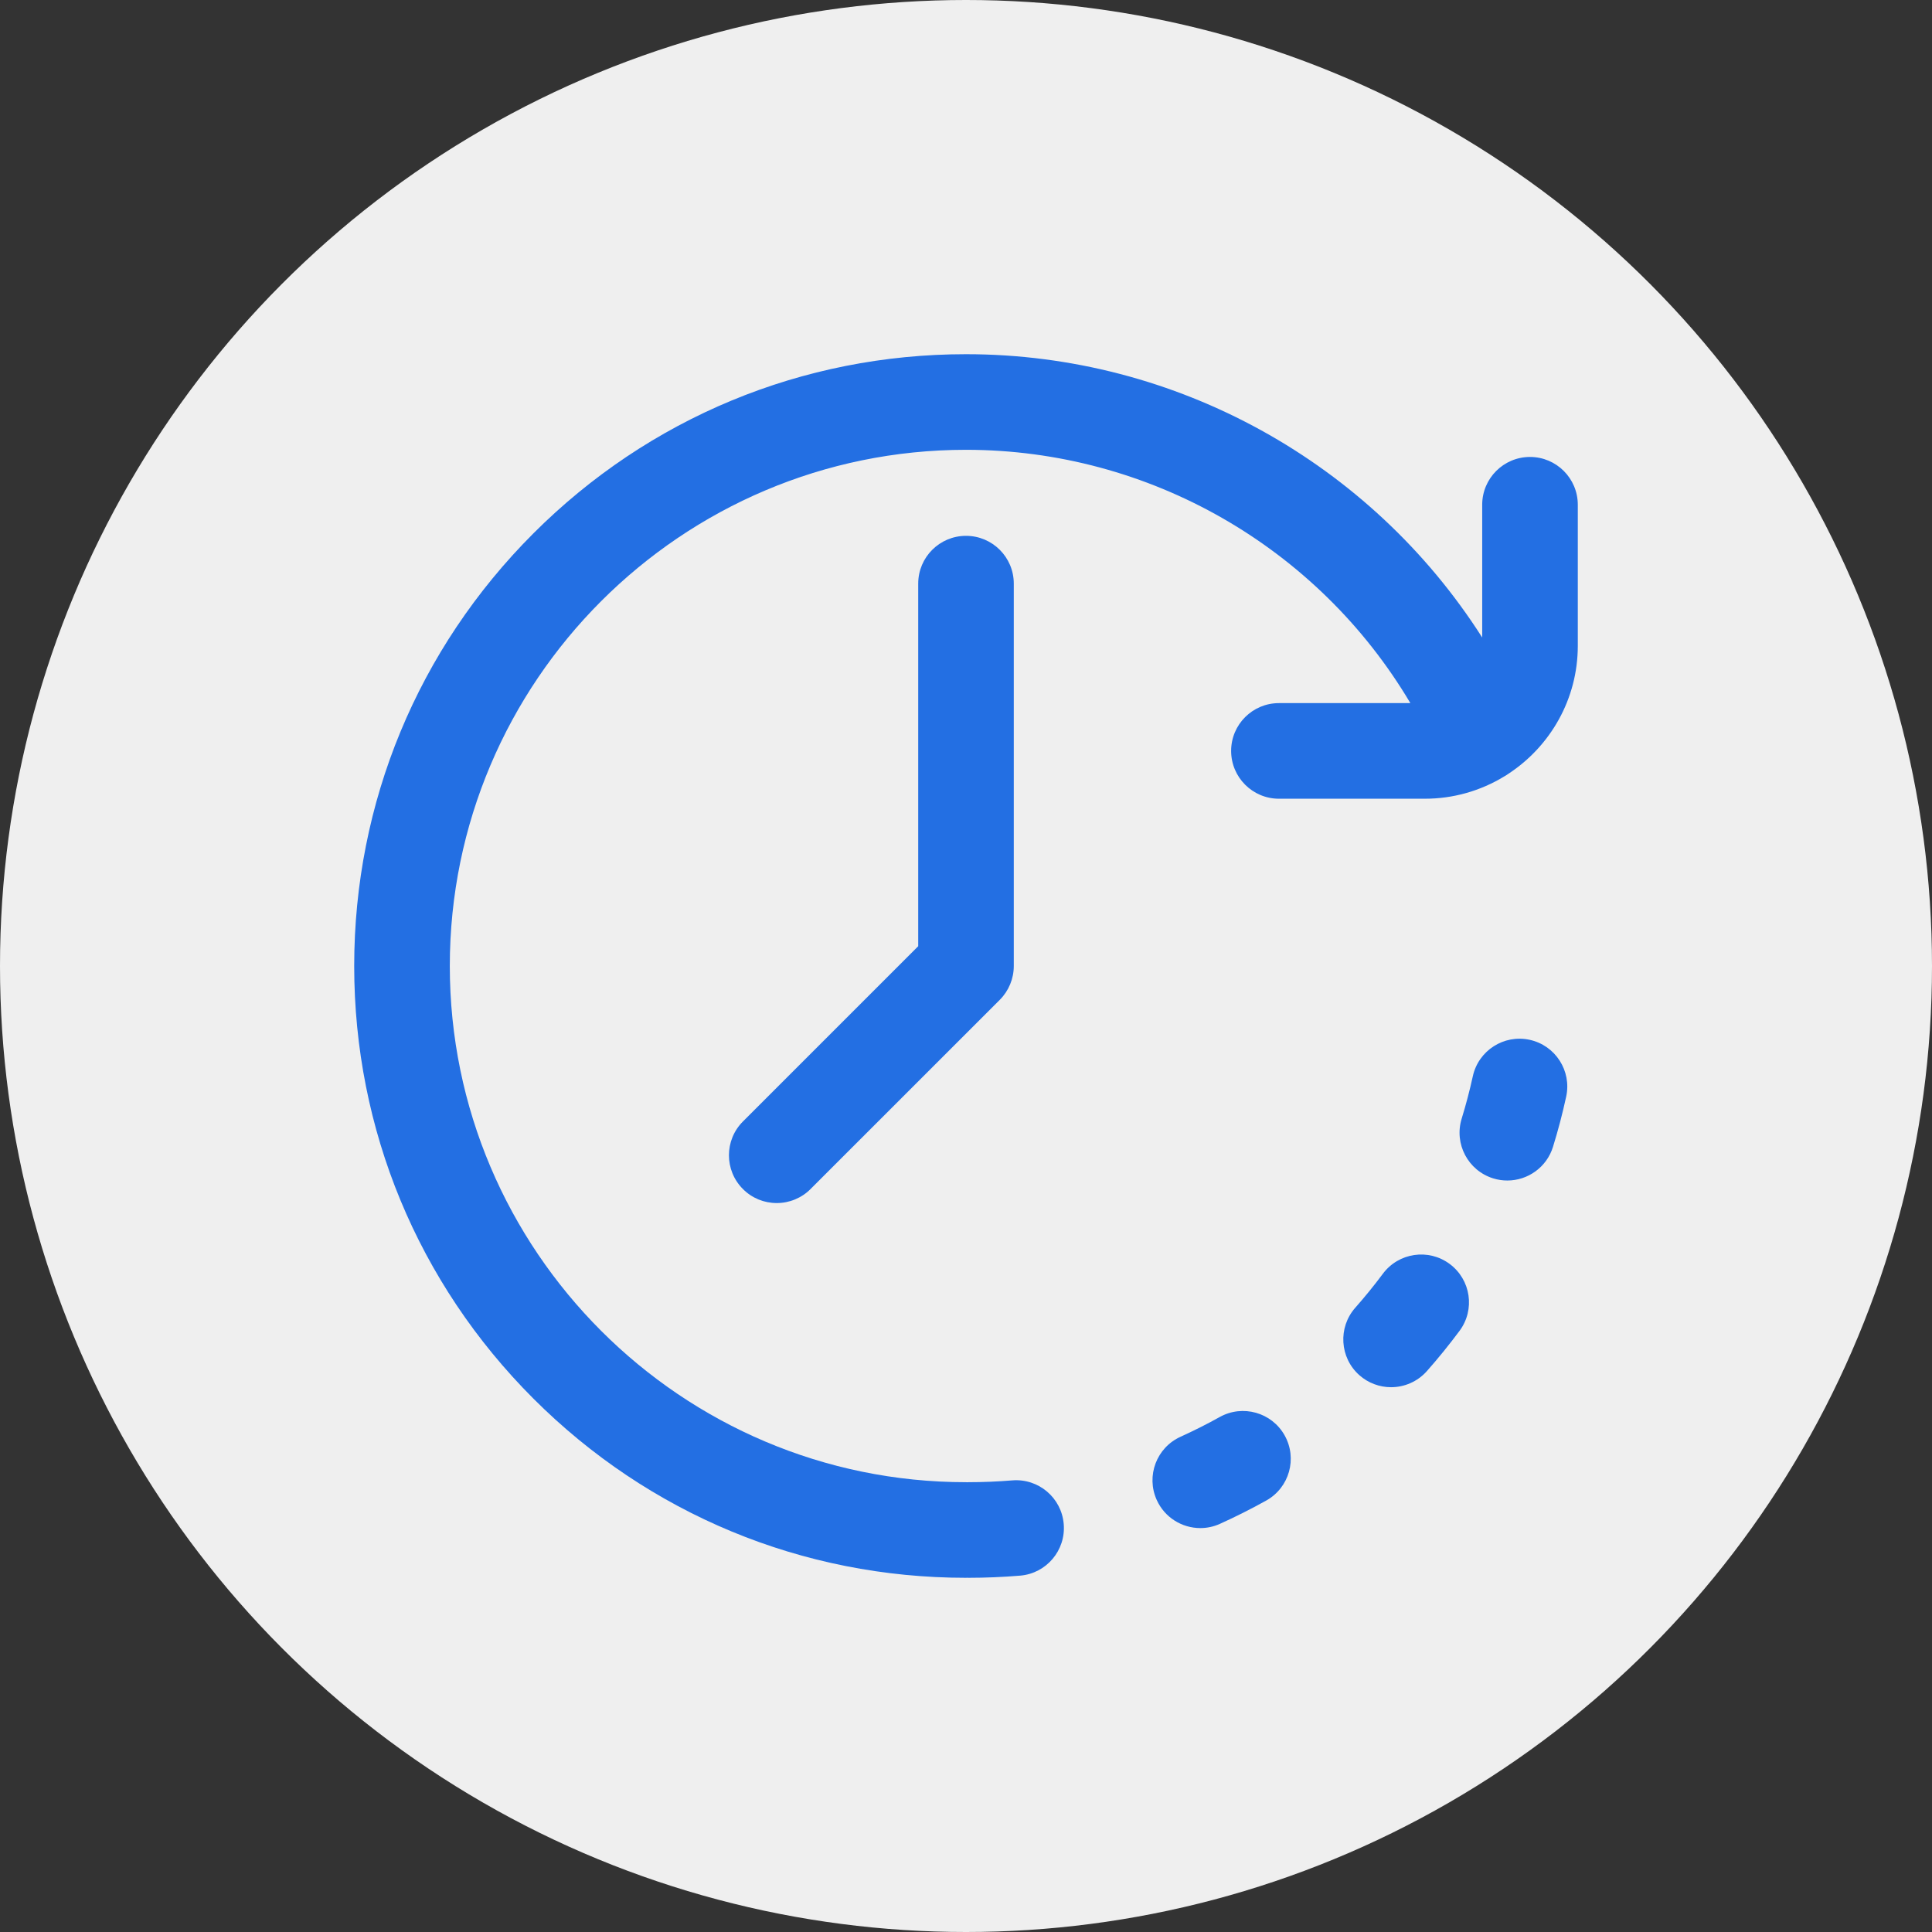<svg width="60" height="60" viewBox="0 0 60 60" fill="none" xmlns="http://www.w3.org/2000/svg">
<rect x="0" y="0" width="60" height="60" fill="#333333" stroke="none"/>
<circle cx="30" cy="30" r="30" fill="#EFEFEF"/>
<g clip-path="url(#clip0_334_1635)">
<path d="M45.022 39.254C44.364 38.764 43.435 38.901 42.945 39.559C42.675 39.922 42.389 40.274 42.089 40.613C41.547 41.227 41.604 42.166 42.218 42.709C42.489 42.949 42.839 43.081 43.201 43.081C43.611 43.081 44.02 42.911 44.314 42.58C44.669 42.178 45.007 41.761 45.327 41.331C45.817 40.673 45.68 39.743 45.022 39.254ZM47.505 32.292C46.704 32.118 45.913 32.626 45.739 33.427C45.642 33.869 45.527 34.307 45.394 34.739C45.152 35.523 45.591 36.354 46.374 36.596C46.52 36.641 46.667 36.662 46.812 36.662C47.446 36.662 48.033 36.253 48.23 35.615C48.389 35.102 48.525 34.583 48.639 34.058C48.814 33.258 48.306 32.467 47.505 32.292ZM37.877 44.008C37.482 44.228 37.077 44.432 36.665 44.619C35.918 44.956 35.586 45.835 35.923 46.582C36.171 47.131 36.711 47.456 37.277 47.456C37.481 47.456 37.688 47.414 37.887 47.324C38.376 47.103 38.856 46.861 39.325 46.6C40.041 46.2 40.297 45.296 39.897 44.58C39.498 43.864 38.593 43.608 37.877 44.008ZM28.516 18.125V29.385L23.073 34.828C22.493 35.408 22.493 36.348 23.073 36.927C23.21 37.066 23.374 37.175 23.554 37.25C23.734 37.324 23.927 37.362 24.122 37.362C24.317 37.362 24.51 37.324 24.69 37.249C24.87 37.175 25.034 37.066 25.172 36.927L31.05 31.05C31.328 30.771 31.484 30.394 31.484 30V18.125C31.484 17.305 30.82 16.641 30 16.641C29.18 16.641 28.516 17.305 28.516 18.125Z" fill="#236FE3"/>
<path d="M47.516 14.191C46.696 14.191 46.031 14.856 46.031 15.676V19.798C42.576 14.379 36.542 11 30 11C24.925 11 20.154 12.976 16.565 16.565C12.976 20.154 11 24.925 11 30C11 35.075 12.976 39.846 16.565 43.435C20.154 47.024 24.925 49 30 49C30.012 49 30.025 48.998 30.037 48.998C30.05 48.998 30.062 49 30.074 49C30.609 49 31.149 48.977 31.68 48.933C32.497 48.865 33.104 48.147 33.035 47.33C32.967 46.513 32.25 45.906 31.432 45.975C30.984 46.012 30.527 46.031 30.074 46.031C30.062 46.031 30.05 46.033 30.037 46.033C30.025 46.033 30.012 46.031 30 46.031C21.16 46.031 13.969 38.84 13.969 30C13.969 21.16 21.16 13.969 30 13.969C35.697 13.969 40.937 17.005 43.8 21.836H39.718C38.899 21.836 38.234 22.5 38.234 23.32C38.234 24.14 38.899 24.805 39.718 24.805H44.25C45.122 24.806 45.976 24.565 46.72 24.11C46.766 24.084 46.81 24.056 46.853 24.025C48.145 23.175 49 21.713 49 20.055V15.676C49 14.856 48.335 14.191 47.516 14.191Z" fill="#236FE3"/>
</g>
<defs>
<clipPath id="clip0_334_1635">
<rect width="38" height="38" fill="white" transform="translate(11 11)"/>
</clipPath>
</defs>
</svg>
